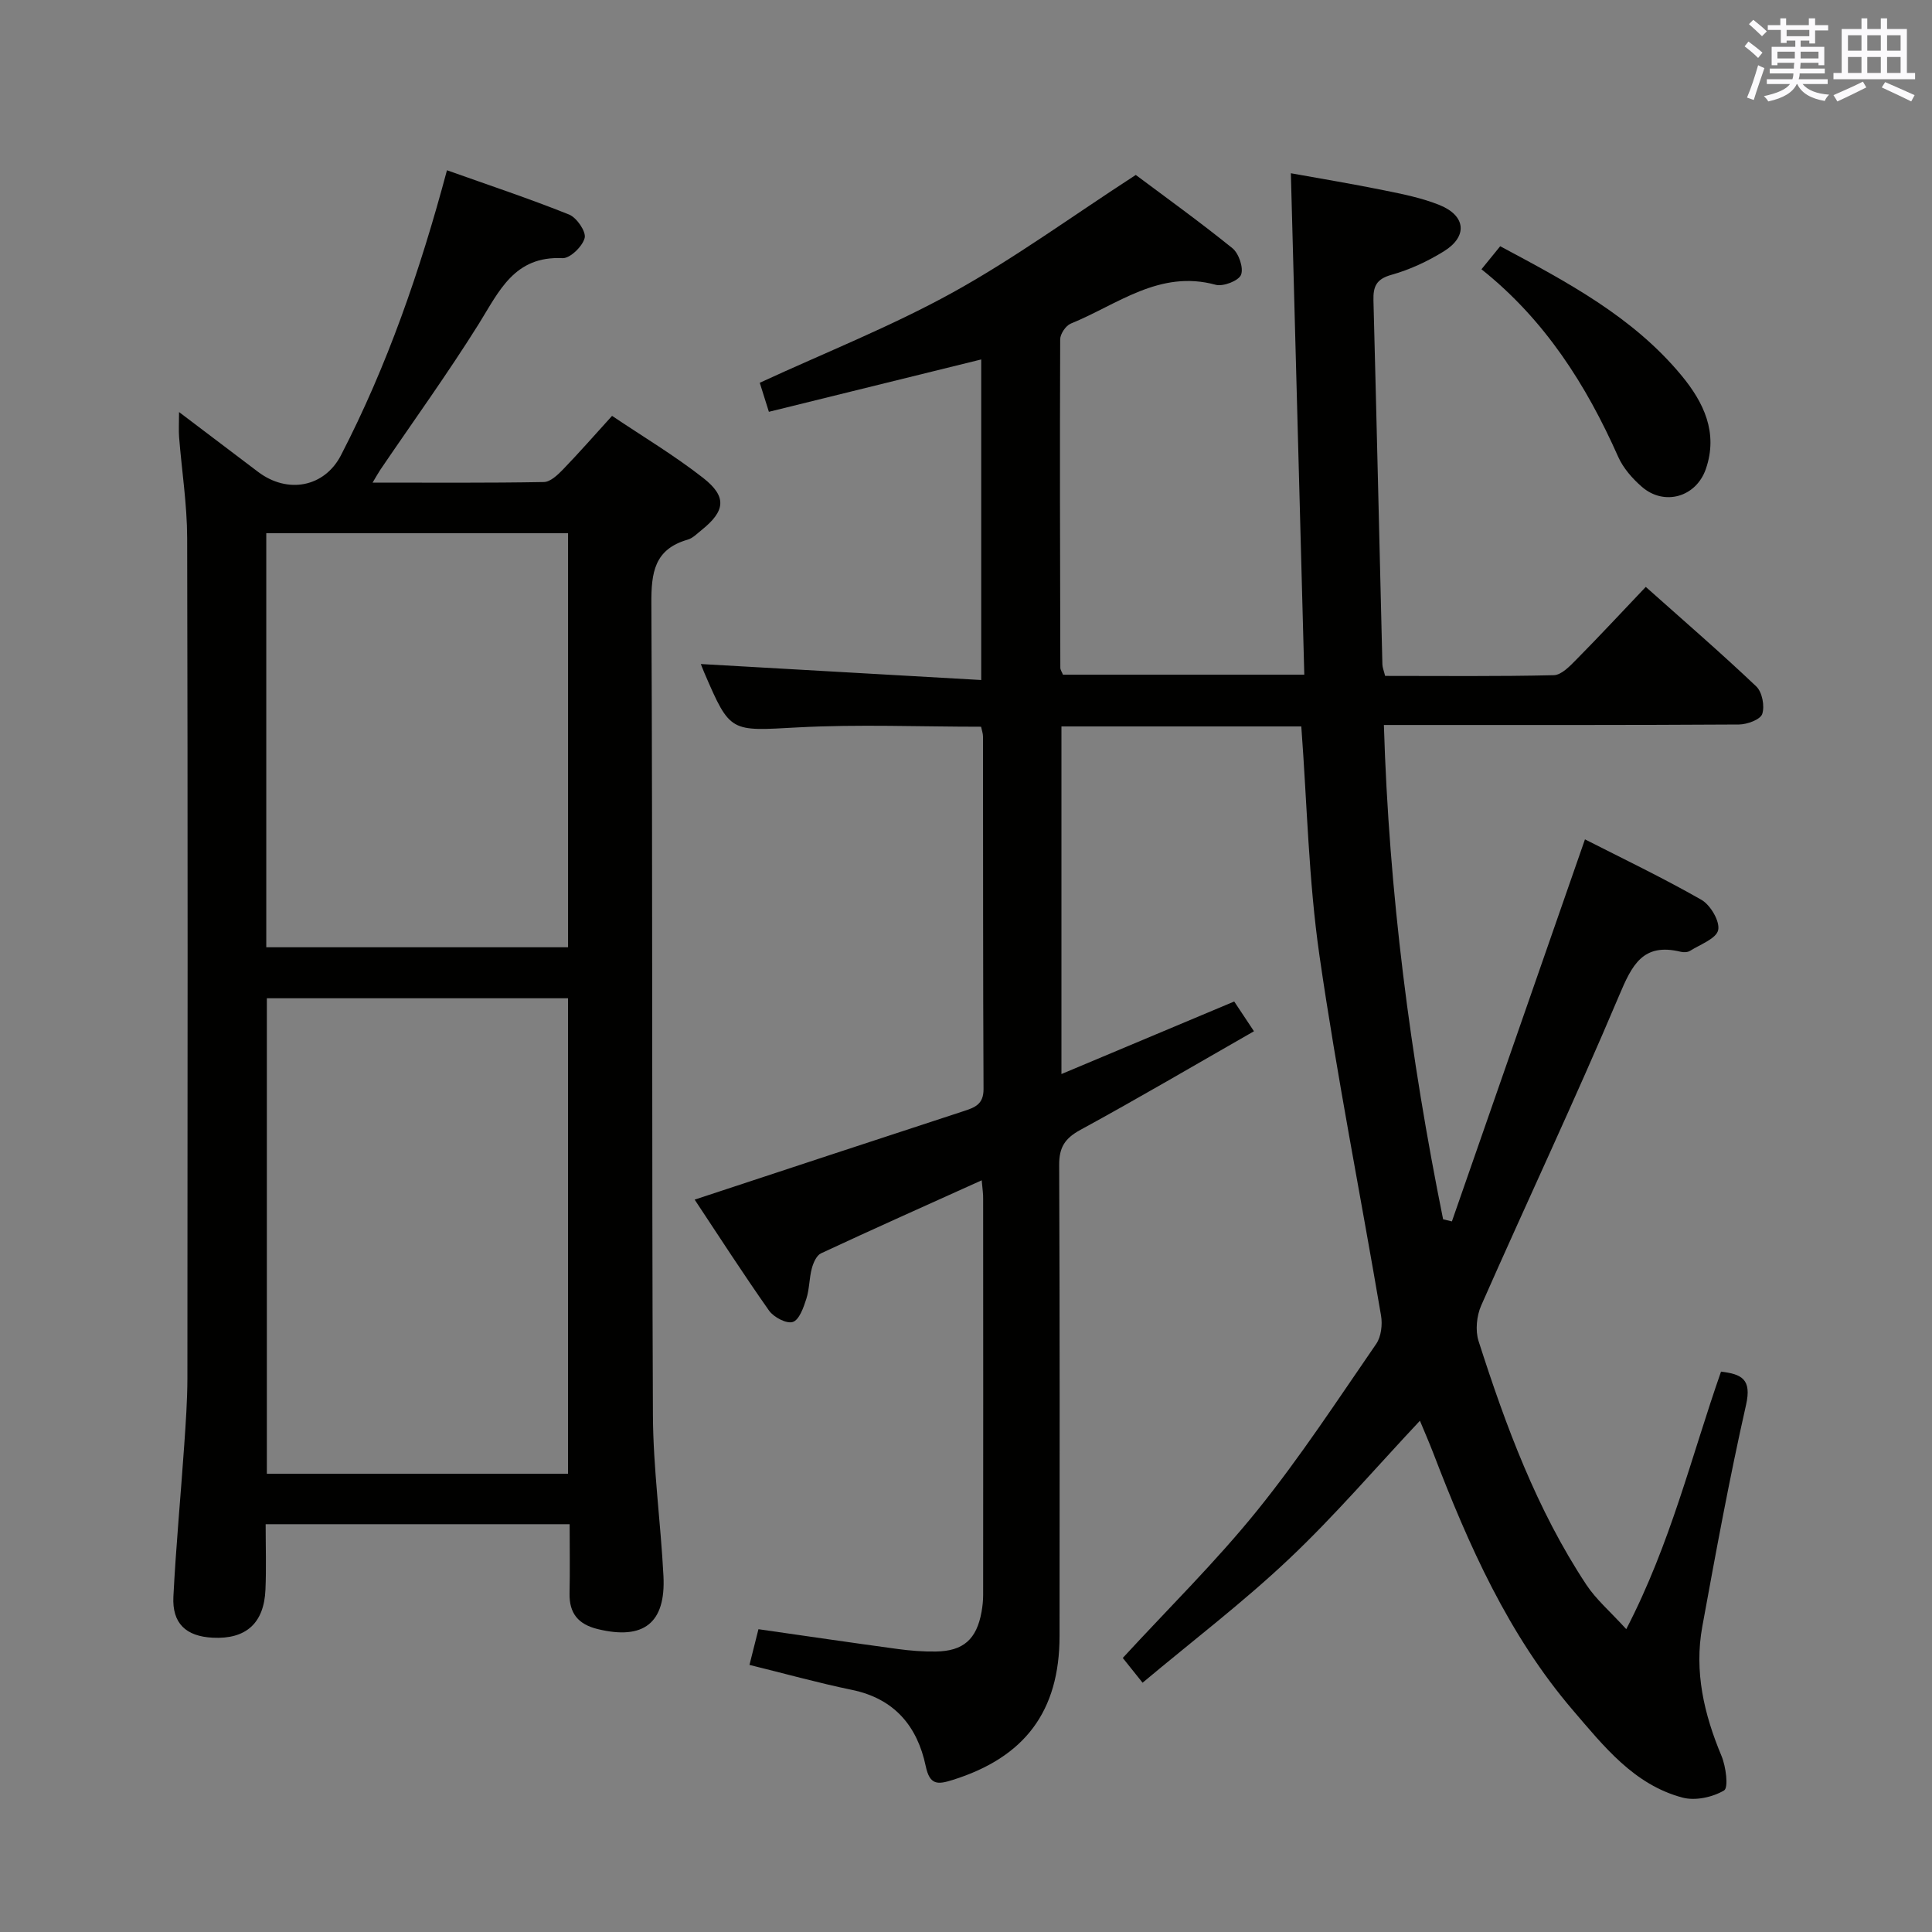 <svg enable-background="new 0 0 400 400" viewBox="0 0 400 400" xmlns="http://www.w3.org/2000/svg"><rect x="0" y="0" width="400" height="400" fill="#808080" stroke="none"/><g fill="#010100"><path d="m203.25 244.37c-11.56 5.22-22.46 10.08-33.27 15.12-.93.43-1.59 1.96-1.9 3.11-.55 2.07-.49 4.32-1.15 6.35-.57 1.78-1.46 4.32-2.79 4.75-1.29.42-3.94-.98-4.91-2.34-5.42-7.7-10.52-15.62-15.41-22.99 18.87-6.22 37.25-12.3 55.66-18.31 2.34-.76 4.16-1.41 4.15-4.57-.12-24.33-.08-48.66-.11-72.99 0-.64-.24-1.27-.4-2.04-12.74 0-25.37-.53-37.95.14-13.97.75-13.95 1.23-19.36-11.34-.32-.75-.61-1.52-.71-1.78 19.12 1.09 38.34 2.19 58.05 3.31 0-22.81 0-44.5 0-66.37-14.71 3.63-29.13 7.18-43.96 10.84-.72-2.29-1.35-4.28-1.89-6.01 13.53-6.25 27.16-11.64 39.89-18.66 12.74-7.03 24.59-15.7 37.96-24.37 5.85 4.38 13.09 9.58 20.01 15.17 1.33 1.08 2.35 4.09 1.78 5.51-.5 1.24-3.7 2.48-5.25 2.06-11.65-3.19-20.36 4.13-30 8.04-1.03.42-2.18 2.13-2.19 3.25-.09 22.66-.03 45.32.03 67.99 0 .46.34.91.54 1.44h49.97c-.93-34.62-1.85-68.94-2.78-103.81 5.75 1.04 12.54 2.16 19.28 3.53 3.89.79 7.86 1.58 11.52 3.06 5.45 2.21 5.84 6.5.88 9.57-3.36 2.08-7.07 3.81-10.86 4.87-3.16.88-3.8 2.45-3.72 5.32.66 25.12 1.23 50.24 1.85 75.37.02.62.29 1.24.57 2.35 11.69 0 23.31.13 34.92-.15 1.6-.04 3.36-1.91 4.7-3.27 4.77-4.83 9.39-9.8 14.34-15.01 7.86 7.01 15.54 13.64 22.88 20.61 1.22 1.16 1.78 4.07 1.23 5.7-.39 1.17-3.13 2.17-4.83 2.18-22.5.14-45 .1-67.49.1-1.8 0-3.61 0-6.01 0 1.04 34.78 5.46 68.7 12.26 102.34.61.15 1.21.3 1.82.44 9.12-26.17 18.23-52.35 27.55-79.1 7.73 3.94 16.08 7.93 24.1 12.51 1.88 1.07 3.87 4.46 3.48 6.27-.39 1.78-3.71 2.97-5.82 4.3-.5.32-1.35.34-1.96.19-7.8-1.9-10.06 2.74-12.72 9.05-9.11 21.56-19.11 42.75-28.56 64.18-.95 2.15-1.25 5.17-.55 7.37 5.64 17.6 12.05 34.92 22.32 50.46 2.01 3.04 4.9 5.5 8.26 9.19 9.23-17.82 13.48-35.8 19.62-53.32 4.27.52 6.39 1.54 5.18 6.89-3.44 15.21-6.26 30.56-9.06 45.91-1.7 9.3.36 18.13 3.98 26.77.92 2.2 1.48 6.58.53 7.14-2.37 1.41-5.97 2.19-8.61 1.48-10.04-2.67-16.28-10.62-22.65-18.04-13.4-15.64-21.62-34.19-28.91-53.19-.89-2.31-1.88-4.57-2.8-6.79-9.13 9.72-17.65 19.69-27.13 28.64-9.5 8.98-19.96 16.94-30.29 25.6-1.91-2.39-3.13-3.92-4.1-5.13 9.41-10.23 19.24-19.89 27.84-30.54 8.86-10.97 16.61-22.85 24.63-34.48 1.03-1.5 1.32-3.99 1-5.86-4.22-24.85-9.15-49.6-12.75-74.54-2.25-15.57-2.56-31.42-3.76-47.44-16.41 0-32.84 0-49.66 0v71.97c12.17-5.11 23.87-10.02 35.77-15.02 1.31 1.97 2.57 3.87 4.09 6.16-12.23 6.99-23.97 13.9-35.92 20.41-3.23 1.76-4.43 3.62-4.41 7.3.14 32.5.1 64.99.08 97.49-.01 15.6-7.2 25.14-22.17 29.82-3.06.96-4.71 1.09-5.54-2.88-1.74-8.26-6.48-13.97-15.28-15.78-6.98-1.44-13.85-3.36-21.21-5.17.6-2.37 1.22-4.83 1.86-7.39 9.78 1.4 19.27 2.8 28.78 4.09 2.63.36 5.31.57 7.96.53 5.7-.09 8.43-2.54 9.45-8.22.2-1.14.33-2.31.33-3.47.02-27.33.02-54.66 0-81.99.03-1.01-.13-1.98-.3-3.88z"/><path d="m37.07 85.31c5.84 4.42 11.09 8.39 16.34 12.37 6.15 4.66 13.77 3.18 17.18-3.42 9.57-18.52 16.36-38.1 21.95-59.01 8.59 3.06 17.03 5.86 25.28 9.17 1.58.63 3.56 3.53 3.23 4.84-.44 1.75-3.04 4.27-4.59 4.19-9.98-.49-13.11 6.83-17.34 13.62-6.43 10.28-13.55 20.13-20.37 30.18-.43.64-.8 1.32-1.61 2.67 12.29 0 23.88.09 35.46-.12 1.34-.02 2.86-1.47 3.95-2.59 3.35-3.47 6.53-7.1 10.17-11.11 6.33 4.26 12.88 8.17 18.85 12.84 5 3.91 4.6 6.87-.34 10.82-.91.73-1.8 1.67-2.86 1.97-6.9 1.99-7.55 6.82-7.51 13.24.28 55.98.07 111.97.32 167.96.05 11.12 1.61 22.22 2.18 33.35.51 9.78-4.13 13.31-13.59 11.01-4.04-.98-5.93-3.25-5.85-7.39.1-4.65.02-9.3.02-14.33-21.03 0-41.73 0-62.94 0 0 4.62.15 9.08-.04 13.53-.29 6.99-4.05 10.32-10.92 9.97-5.53-.28-8.42-2.95-8.14-8.51.53-10.45 1.52-20.88 2.24-31.32.32-4.64.65-9.29.66-13.94.04-57.99.09-115.97-.05-173.96-.02-6.95-1.12-13.89-1.67-20.84-.11-1.42-.01-2.86-.01-5.19zm18.18 219.81h62.35c0-33.05 0-65.63 0-98.44-20.92 0-41.51 0-62.35 0zm-.12-109h62.48c0-28.89 0-57.32 0-85.72-21.03 0-41.74 0-62.48 0z"/><path d="m306.72 55.75c1.34-1.64 2.47-3.03 3.88-4.77 13.79 7.38 27.47 14.58 37.56 26.79 4.57 5.53 7.61 11.81 5.02 19.32-2.01 5.83-8.61 7.74-13.26 3.69-1.96-1.71-3.85-3.86-4.89-6.2-6.63-14.93-15.21-28.4-28.31-38.83z"/></g><path d="m361.2 9.6.8-1c.9.7 1.9 1.4 2.9 2.3l-.9 1.1c-1-1-2-1.8-2.8-2.4zm.5 10.6c.9-2.1 1.6-4.3 2.3-6.7.4.2.8.4 1.3.6-.7 2.1-1.5 4.3-2.2 6.6zm.4-15.2.9-.9c1 .8 2 1.6 2.8 2.4l-1 1c-.9-.9-1.8-1.7-2.7-2.5zm12.5-1.2h1.2v1.4h2.7v1.1h-2.7v2.7h-1.2v-.6h-1.8v1.3h4.9v3.8h-1.2v-.5h-3.7c0 .4-.1.9-.1 1.2h5.1v1h-5.2c0 .5-.1.9-.2 1.2h6v1h-5.2c1.1 1.3 2.9 2 5.5 2.2-.4.4-.7.8-.9 1.3-2.9-.5-4.8-1.6-5.7-3.5h-.1c-.8 1.7-2.7 2.9-5.9 3.6-.2-.4-.6-.8-.9-1.1 2.8-.6 4.6-1.4 5.4-2.5h-4.8v-1h5.3c.1-.3.2-.7.2-1.2h-4.9v-1h5c0-.4 0-.8.1-1.2h-3.5v.5h-1.2v-3.8h4.9v-1.3h-1.8v.5h-1.2v-2.7h-2.7v-1h2.6v-1.4h1.2v1.4h4.7v-1.4zm-6.6 8.3h3.6c0-.4 0-.9 0-1.4h-3.6zm1.9-4.6h4.7v-1.3h-4.7zm6.6 3.2h-3.7v1.4h3.7z" fill="#fbfafc"/><path d="m385.3 3.8h1.3v2.2h2.8v-2.2h1.3v2.2h4.1v9.1h1.7v1.3h-16.9v-1.3h1.7v-9.1h4.1v-2.2zm.4 13.1.7 1.2c-1.8.9-3.8 1.9-6 2.9-.2-.4-.5-.8-.8-1.3 2.3-1 4.3-1.9 6.1-2.8zm-3.1-6.4h2.8v-3.2h-2.8zm0 4.6h2.8v-3.3h-2.8zm4-4.6h2.8v-3.2h-2.8zm0 4.6h2.8v-3.3h-2.8zm3.7 1.9c2.1.9 4.1 1.8 6.1 2.7l-.7 1.3c-2.2-1.1-4.2-2-6.1-2.9zm3.2-9.7h-2.8v3.2h2.8zm-2.8 7.8h2.8v-3.3h-2.8z" fill="#fbfafc"/></svg>